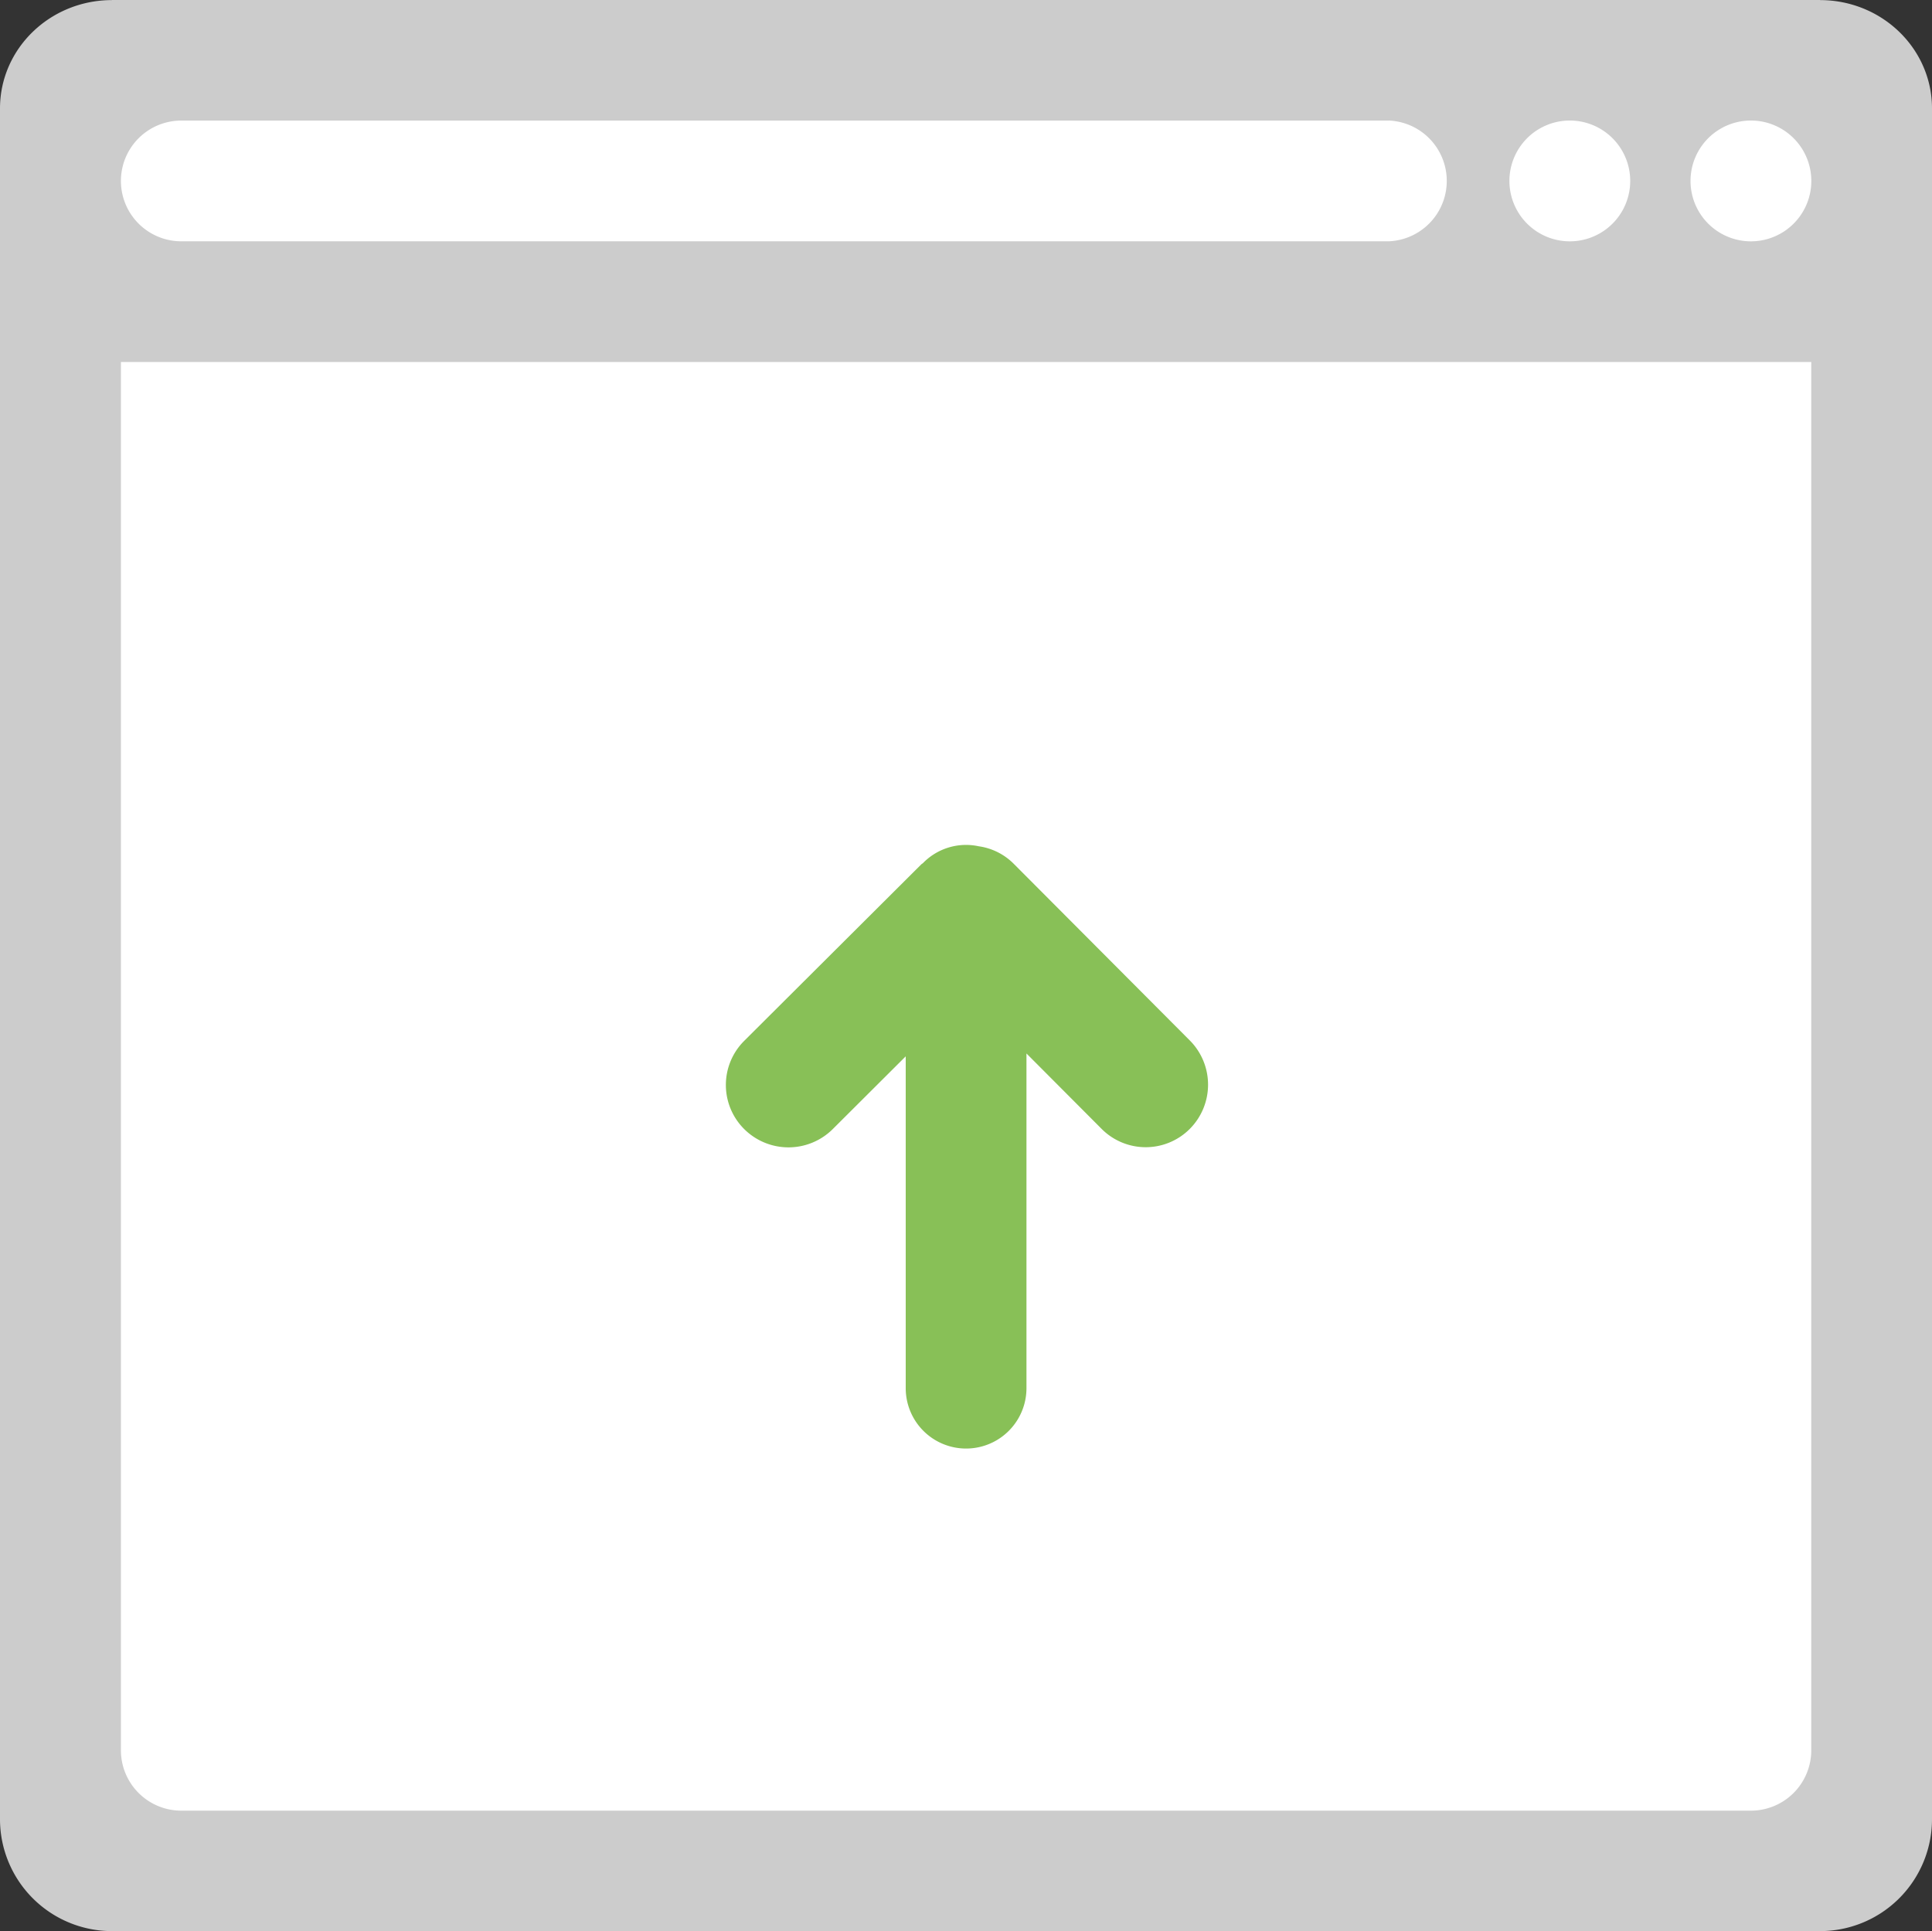 <svg xmlns="http://www.w3.org/2000/svg" width="64.006" height="63.983"><rect width="100%" height="100%" fill="#333333" stroke="none"/><path d="M60.307.003C60.303.003 60.3 0 60.296 0H3.711l-.012.003C1.655.009 0 1.612 0 3.594v56.681a3.71 3.71 0 003.711 3.709h56.585a3.71 3.71 0 003.71-3.709V3.593c0-1.981-1.655-3.584-3.699-3.59z" fill="#ccc"/><path d="M58.006 11.994h-54v45.999a2 2 0 002 2h52a2 2 0 002-2V11.994h-2z" fill="#fff"/><path d="M39.417 34.473l-5.841-5.861a2.034 2.034 0 00-1.151-.572 1.991 1.991 0 00-1.848.558c-.018.016-.038.025-.056.042l-5.866 5.847a2.062 2.062 0 000 2.923 2.079 2.079 0 002.934 0L30.006 35v10.995a2 2 0 004 0v-11.09l2.49 2.499a2.061 2.061 0 002.921 0 2.077 2.077 0 000-2.931z" fill-rule="evenodd" clip-rule="evenodd" fill="#88c057"/><path d="M46.006 3.994l-.01.001H6.006a2 2 0 000 4h40a2.002 2.002 0 000-4.001zm6 0a2 2 0 10.002 4.002 2 2 0 00-.002-4.002zm6 0a2 2 0 10.002 4.002 2 2 0 00-.002-4.002z" fill-rule="evenodd" clip-rule="evenodd" fill="#fff"/></svg>